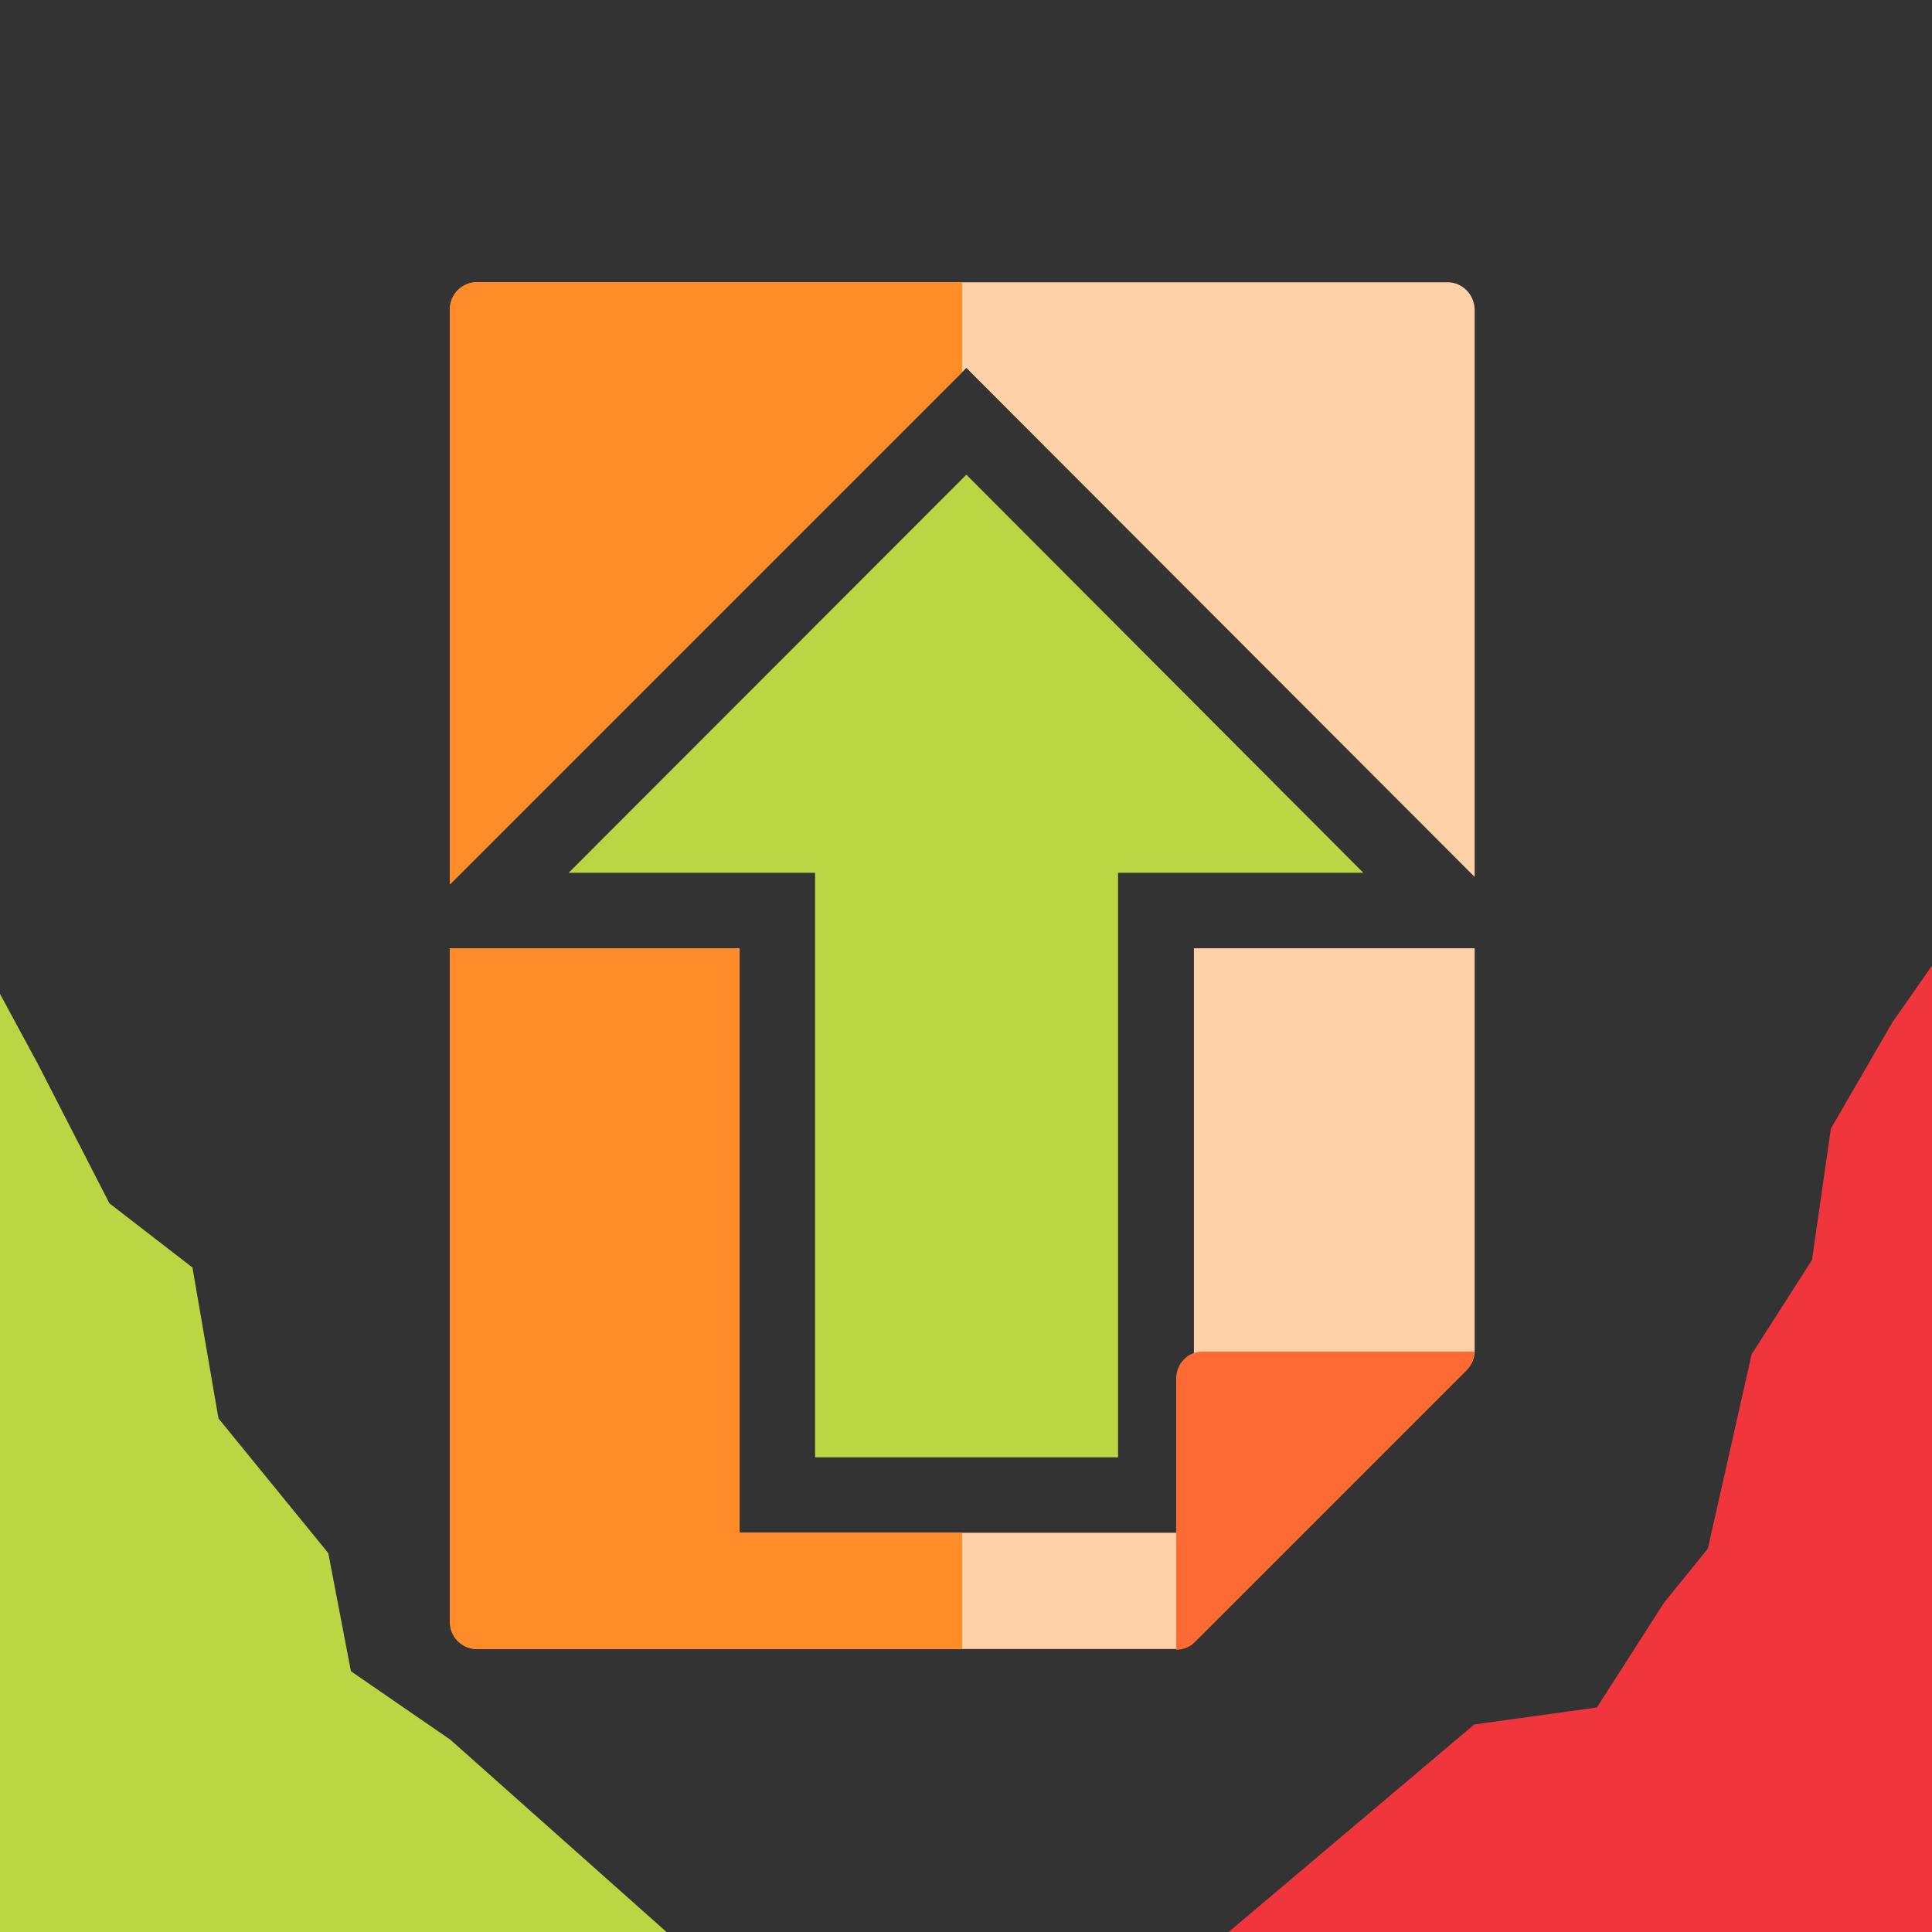 <?xml version="1.0" encoding="utf-8"?>
<!-- Generator: Adobe Illustrator 19.0.0, SVG Export Plug-In . SVG Version: 6.00 Build 0)  -->
<svg version="1.1" id="Layer_1" xmlns="http://www.w3.org/2000/svg" xmlns:xlink="http://www.w3.org/1999/xlink" x="0px" y="0px"
	 viewBox="96 11 512 512" style="enable-background:new 96 11 512 512;" xml:space="preserve">
<rect x="96" y="11" width="512" height="512" fill="#333333" stroke="none"/>
<style type="text/css">
	.st0{display:none;fill:#020202;}
	.st1{fill:#F0353D;}
	.st2{fill:#FD6A33;}
	.st3{fill:#FF8C29;}
	.st4{fill:#FFD1A9;}
	.st5{fill:#365558;}
	.st6{fill:#0295AA;}
	.st7{fill:#4ACFD9;}
	.st8{fill:none;stroke:#000000;stroke-miterlimit:10;}
	.st9{fill:#9BAAAB;}
	.st10{fill:#CDD4D5;}
	.st11{fill:#E6EAEA;}
	.st12{fill:#FFFFFF;}
	.st13{fill:#BCD643;}
</style>
<rect x="494" y="-173" class="st0" width="512" height="512"/>
<g>
	<rect x="-478" y="10.9" class="st1" width="128" height="128"/>
	<rect x="-350" y="10.9" class="st2" width="128" height="128"/>
	<rect x="-222" y="10.9" class="st3" width="128" height="128"/>
	<rect x="-94" y="10.9" class="st4" width="128" height="128"/>
	<rect x="-478" y="138.9" class="st5" width="128" height="128"/>
	<rect x="-350" y="138.9" class="st6" width="128" height="128"/>
	<rect x="-222" y="138.9" class="st7" width="128" height="128"/>
	<rect x="-94" y="138.9" class="st8" width="128" height="128"/>
	<rect x="-478" y="266.9" class="st9" width="128" height="128"/>
	<rect x="-350" y="266.9" class="st10" width="128" height="128"/>
	<rect x="-222" y="266.9" class="st11" width="128" height="128"/>
	<rect x="-94" y="266.9" class="st12" width="128" height="128"/>
	<rect x="-478" y="394.9" class="st13" width="128" height="128"/>
	<rect x="-350" y="394.9" class="st8" width="128" height="128"/>
	<rect x="-222" y="394.9" class="st8" width="128" height="128"/>
	<rect x="-94" y="394.9" class="st8" width="128" height="128"/>
</g>
<polygon class="st1" points="608,266.9 608,523.5 421,523.5 486.7,468 519.2,463.5 537,435.7 548.6,421.4 560.2,369.9 576.2,344.9 
	581.2,310.1 597.4,282.1 "/>
<polygon class="st13" points="96,274.4 96,523.5 273.2,523.5 215.3,472 189,453.9 183,422.6 153.9,386.9 147,346.9 125,329.9 
	106,292.9 "/>
<path class="st4" d="M443.4,124"/>
<g>
	<path class="st4" d="M479.6,85.8H222.4c-3.9,0-7.1,3.2-7.1,7.1v152.4l136.8-136.8l134.7,134.9V93C486.7,89,483.5,85.8,479.6,85.8z"
		/>
	<path class="st4" d="M412.4,262.3v154.9H292V262.3h-76.7v178.6c0,3.9,3.2,7.1,7.1,7.1h185.4c1.8,0,3.7-0.7,5-2.1l71.9-71.9
		c1.3-1.3,2.1-3.1,2.1-5V262.3H412.4z"/>
	<path class="st3" d="M351,85.8H222.3c-3.9,0-7.1,3.2-7.1,7.1v152.5L351,109.6V85.8z"/>
	<path class="st3" d="M292,262.3h-76.8v178.6c0,3.9,3.2,7.1,7.1,7.1H351v-30.8h-59V262.3z"/>
	<path class="st2" d="M407.7,376.3v71.9l0,0c1.8,0,3.7-0.7,5-2.1l71.9-71.9c1.3-1.3,2.1-3.1,2.1-5l0,0h-71.9
		C410.9,369.1,407.7,372.3,407.7,376.3z"/>
	<rect x="312" y="240.4" class="st13" width="80.3" height="156.8"/>
	<polygon class="st13" points="457.3,242.3 352.1,136.8 246.7,242.3 	"/>
</g>
</svg>
